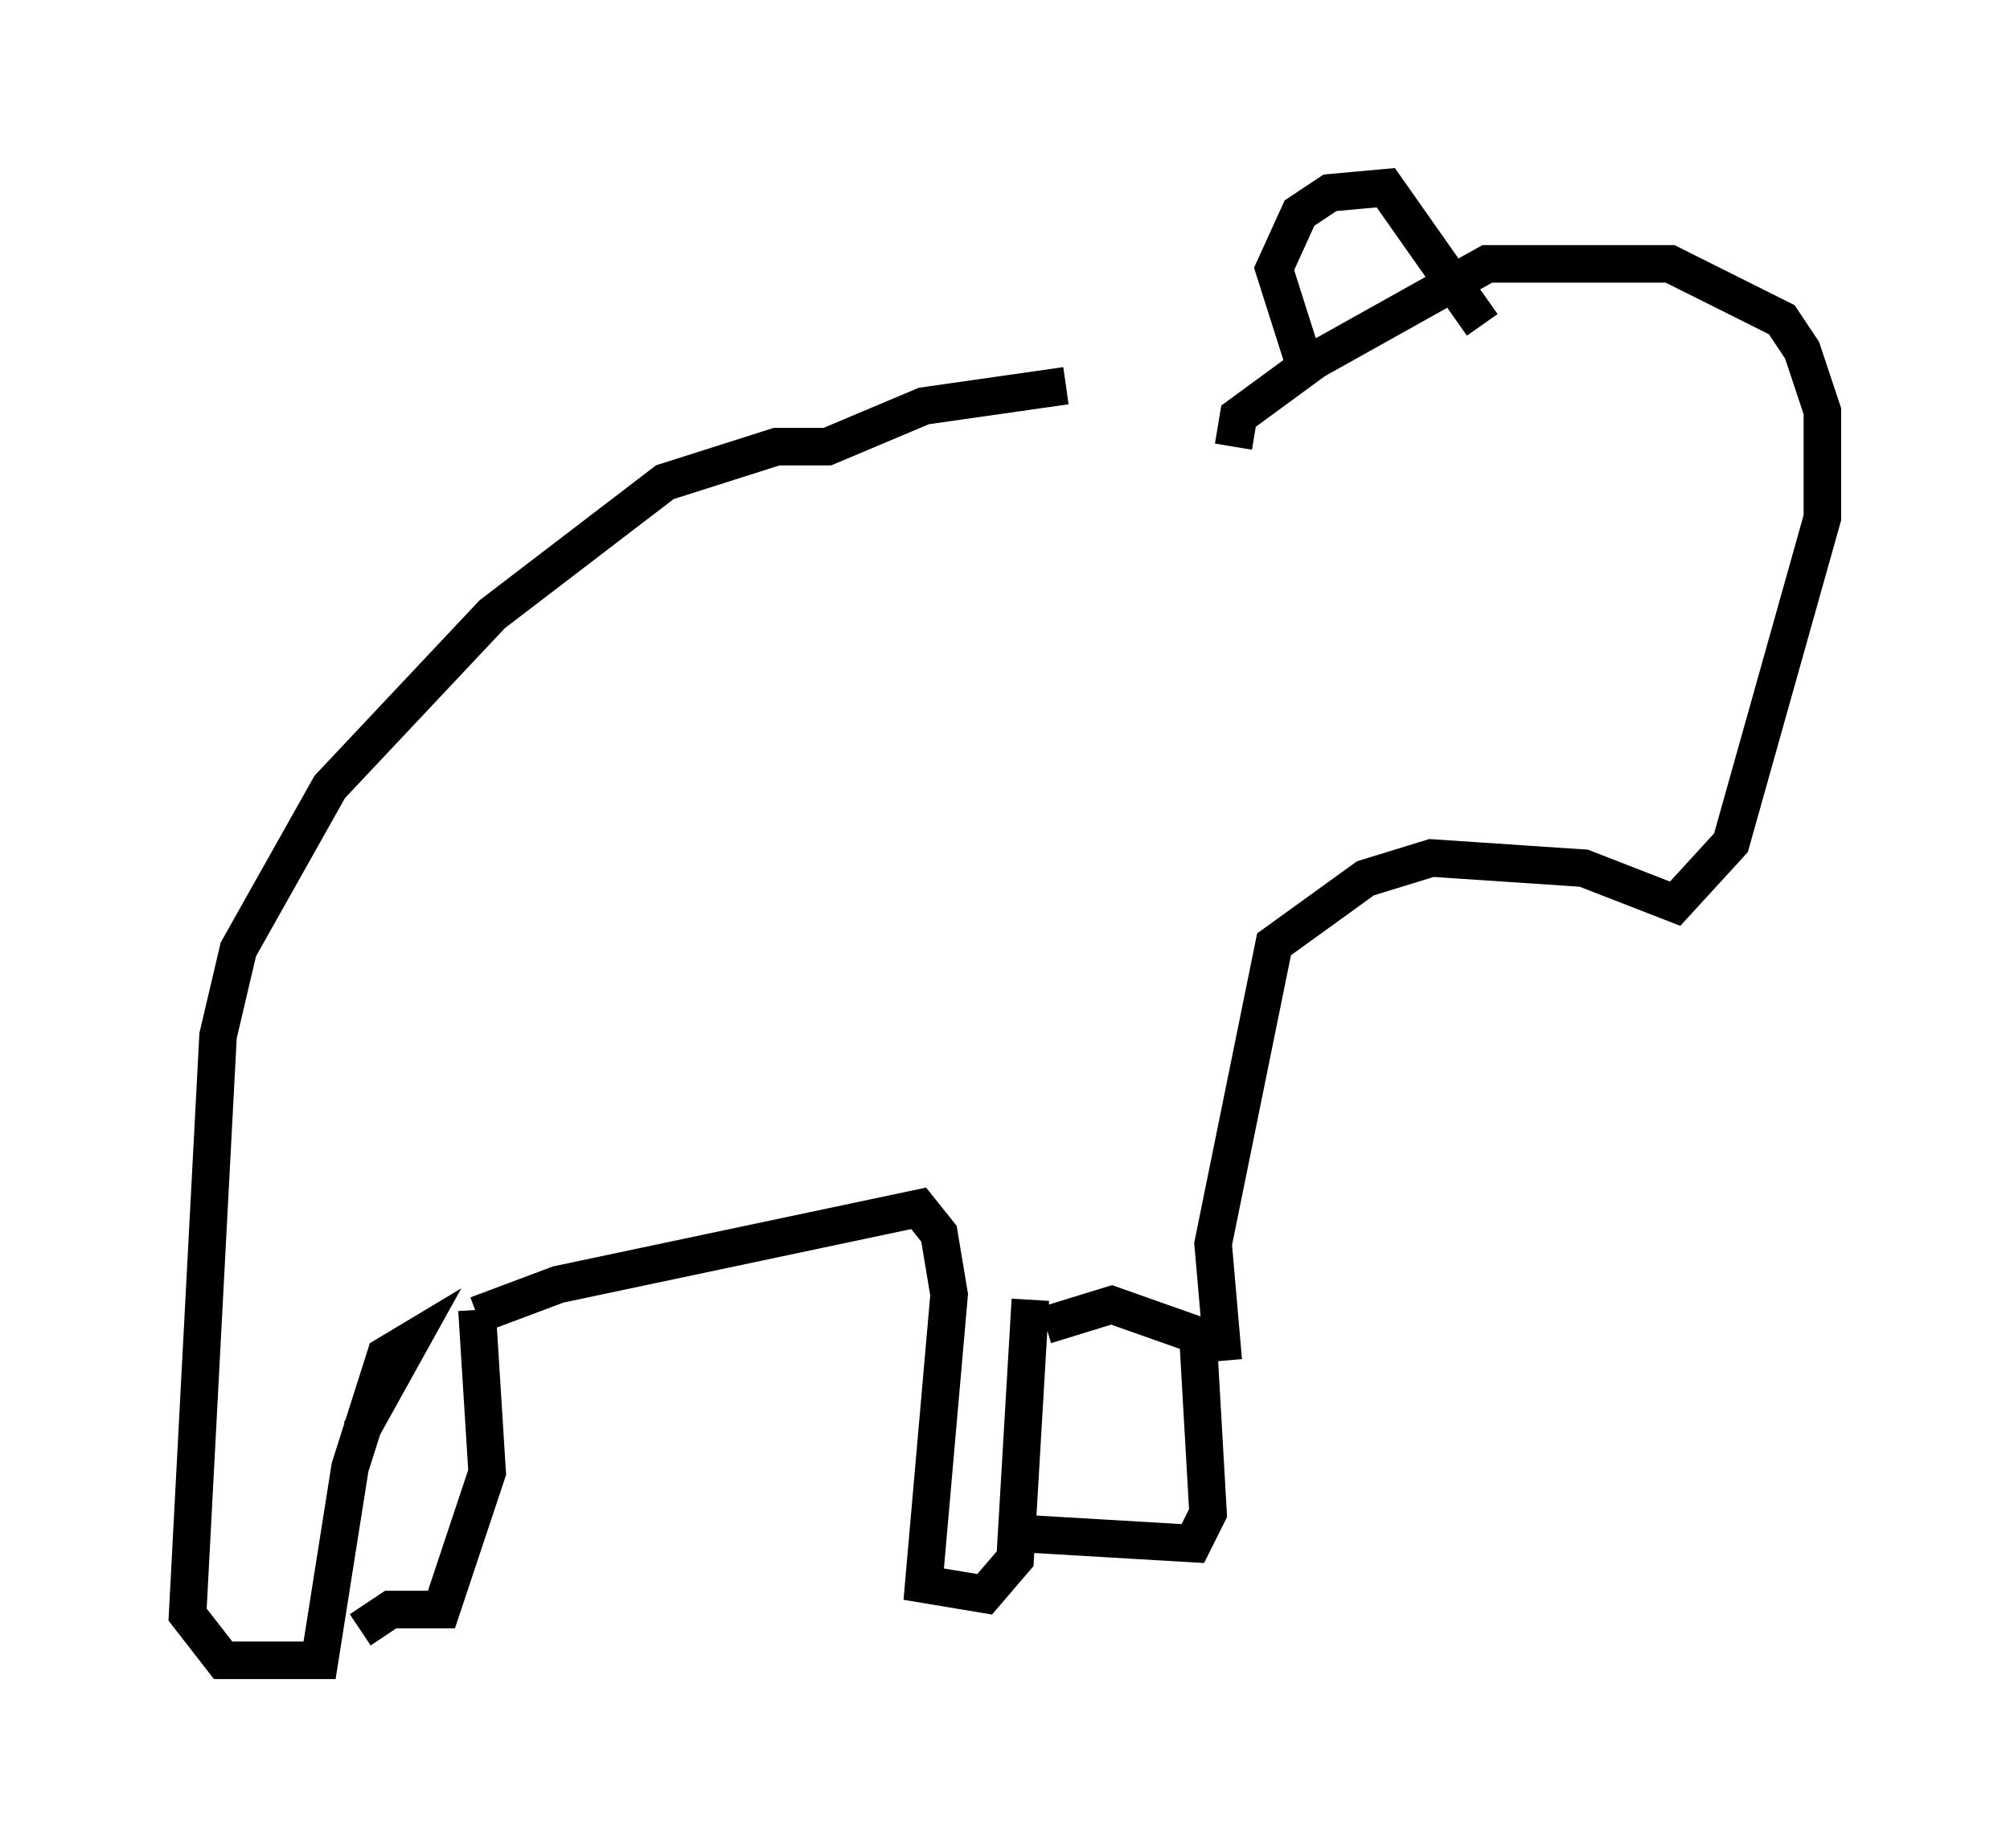 <?xml version="1.0" encoding="utf-8" ?>
<svg baseProfile="full" height="49.242" version="1.1" width="53.572" xmlns="http://www.w3.org/2000/svg" xmlns:ev="http://www.w3.org/2001/xml-events" xmlns:xlink="http://www.w3.org/1999/xlink"><defs /><rect fill="white" height="49.242" width="53.572" x="0" y="0" /><path d="M33.011, 11.631 m-4.601, -1.353 l-3.789, 0.541 -2.571, 1.083 l-1.353, 0.0 -2.977, 0.947 l-4.601, 3.518 -4.33, 4.601 l-2.436, 4.33 -0.541, 2.3 l-0.812, 15.426 0.947, 1.218 l2.571, 0.0 0.812, -5.142 l0.947, -2.977 0.677, -0.406 l-1.353, 2.436 m0.0, 5.277 l0.812, -0.541 1.353, 0.0 l1.218, -3.654 -0.271, -4.33 m0.0, 0.135 l2.165, -0.812 9.607, -2.03 l0.541, 0.677 0.271, 1.624 l-0.677, 7.713 1.624, 0.271 l0.812, -0.947 0.406, -6.901 m0.406, 0.677 l1.759, -0.541 2.3, 0.812 l0.271, 4.736 -0.406, 0.812 l-4.601, -0.271 m5.413, -4.601 l-0.271, -3.112 1.624, -7.984 l2.436, -1.759 1.759, -0.541 l4.059, 0.271 2.436, 0.947 l1.488, -1.624 2.436, -8.66 l0.0, -2.842 -0.541, -1.624 l-0.541, -0.812 -2.977, -1.488 l-4.871, 0.0 -4.601, 2.571 l-2.03, 1.488 -0.135, 0.812 m2.03, -1.759 l-0.947, -2.977 0.677, -1.488 l0.812, -0.541 1.488, -0.135 l2.571, 3.654 " fill="none" stroke="black" stroke-width="1" /></svg>